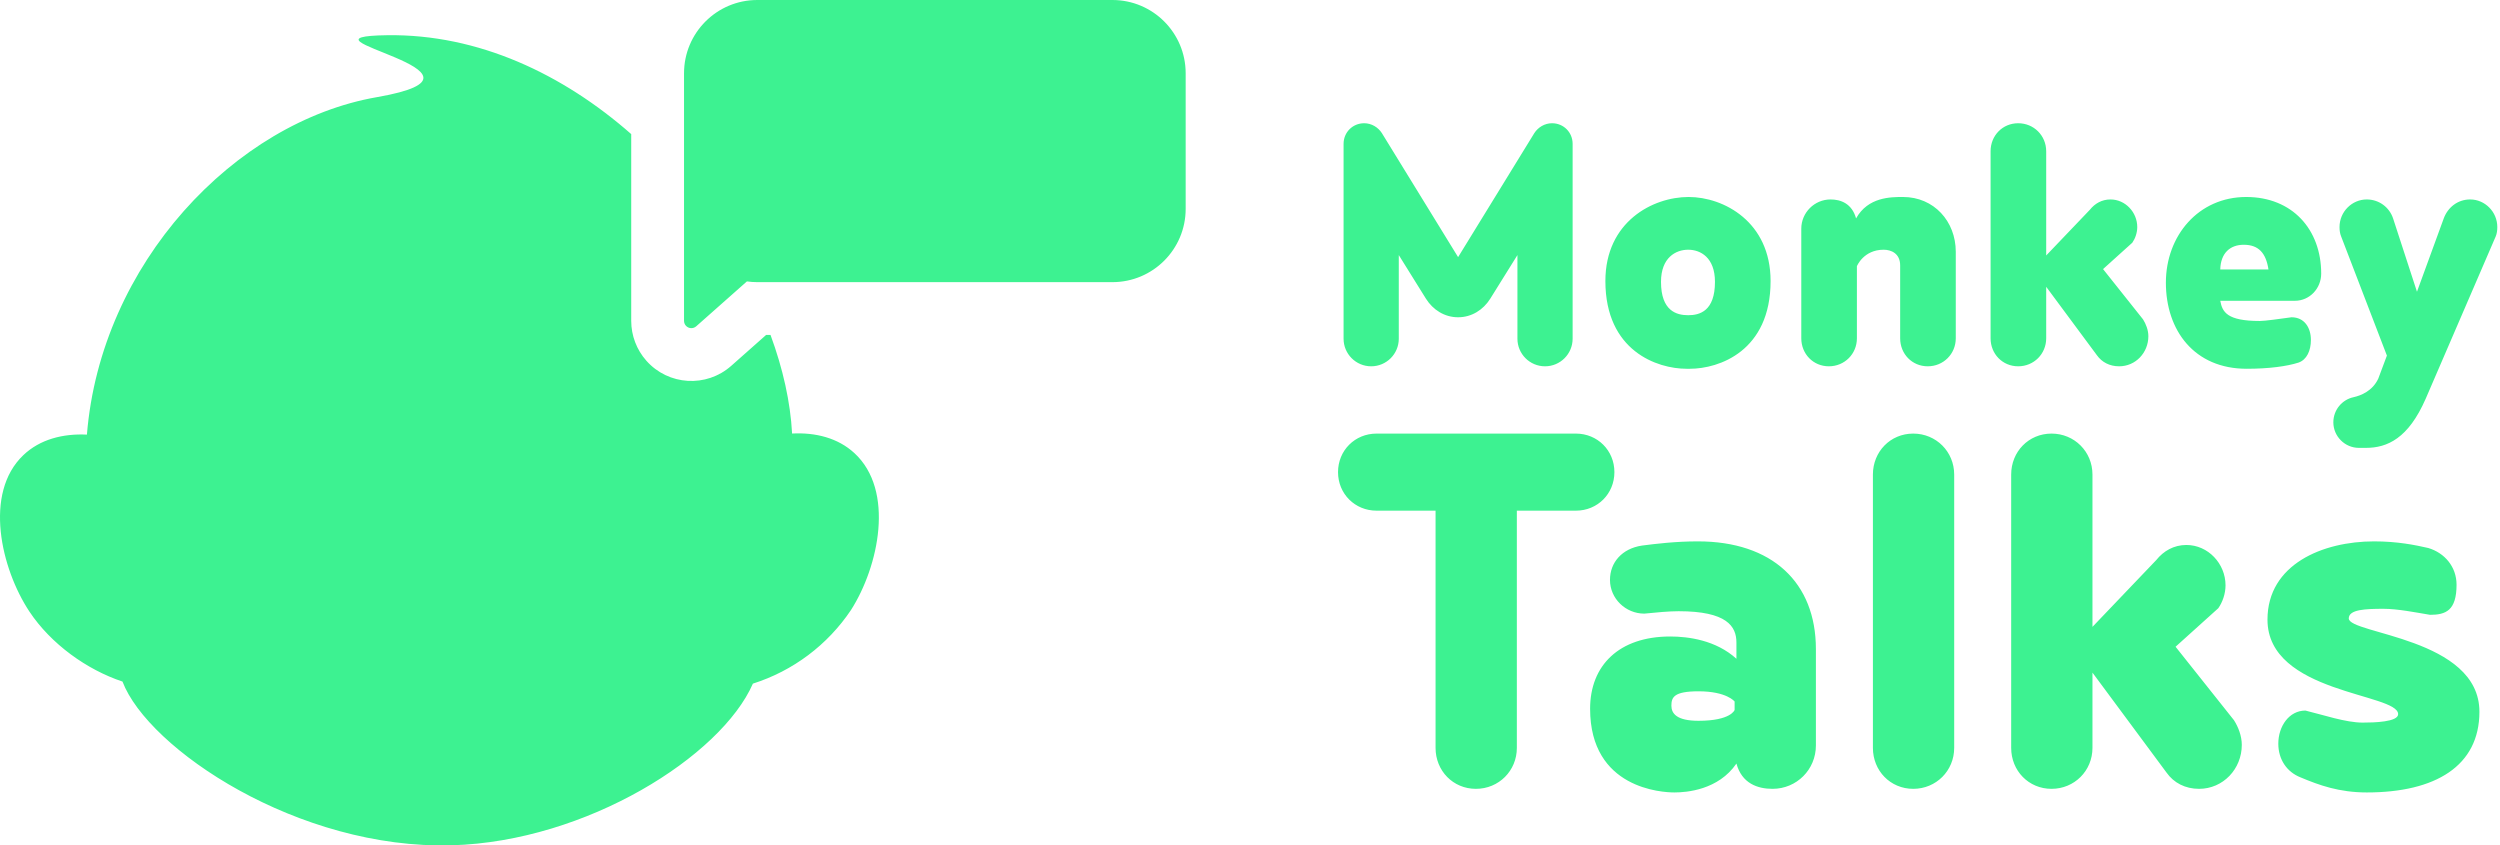 <?xml version="1.0" encoding="UTF-8"?>
<svg width="142px" height="48px" viewBox="0 0 142 48" version="1.1" xmlns="http://www.w3.org/2000/svg" xmlns:xlink="http://www.w3.org/1999/xlink">
    <!-- Generator: Sketch 52.1 (67048) - http://www.bohemiancoding.com/sketch -->
    <title>monkeytalks-logo-narrow</title>
    <desc>Created with Sketch.</desc>
    <g id="Page-1" stroke="none" stroke-width="1" fill="none" fill-rule="evenodd">
        <g id="Desktop-HD-Copy-2" transform="translate(-97, -130)" fill="#3DF291">
            <path d="M132.853,137.617 L132.853,148.223 C132.853,149.057 133.158,149.863 133.712,150.488 C134.963,151.9 137.122,152.031 138.534,150.78 L140.514,149.026 L140.766,149.026 C141.472,150.941 141.896,152.843 141.991,154.625 C143.324,154.555 144.593,154.875 145.526,155.733 C147.837,157.855 146.916,162.17 145.339,164.645 C144.009,166.631 142.043,168.107 139.765,168.83 C137.958,172.953 130.319,177.792 122.675,178.012 C113.94,178.266 105.413,172.537 103.957,168.713 C101.931,168.039 99.895,166.58 98.67,164.736 C97.06,162.303 96.054,158.014 98.327,155.851 C99.267,154.956 100.565,154.621 101.937,154.686 C102.722,144.975 110.336,136.924 118.408,135.518 C126.479,134.113 112.899,132.084 119,132 C124.182,131.929 128.988,134.22 132.853,137.617 Z M139.424,145.984 L136.545,148.534 C136.373,148.687 136.11,148.671 135.957,148.499 C135.89,148.423 135.853,148.324 135.853,148.223 L135.853,134.163 C135.853,131.864 137.716,130 140.015,130 L160.184,130 C162.483,130 164.346,131.864 164.346,134.163 L164.346,141.863 C164.346,144.162 162.483,146.026 160.184,146.026 L140.015,146.026 C139.814,146.026 139.617,146.011 139.424,145.984 Z M179.82,148.021 C179.048,148.021 178.393,147.6 177.995,146.968 L176.451,144.488 L176.451,149.238 C176.451,150.104 175.749,150.806 174.883,150.806 C174.017,150.806 173.315,150.104 173.315,149.238 L173.315,138.17 C173.315,137.515 173.83,137 174.485,137 C174.906,137 175.281,137.234 175.491,137.562 L179.82,144.605 L184.149,137.562 C184.36,137.234 184.734,137 185.155,137 C185.811,137 186.325,137.515 186.325,138.17 L186.325,149.238 C186.325,150.104 185.623,150.806 184.758,150.806 C183.892,150.806 183.19,150.104 183.19,149.238 L183.19,144.488 L181.645,146.968 C181.248,147.6 180.592,148.021 179.82,148.021 Z M192.983,150.946 L192.796,150.946 C191.134,150.946 188.186,149.94 188.186,145.962 C188.186,142.593 190.877,141.189 192.913,141.189 C194.902,141.189 197.569,142.593 197.569,145.962 C197.569,149.94 194.644,150.946 192.983,150.946 Z M192.889,147.904 C193.544,147.904 194.41,147.67 194.41,146.009 C194.41,144.628 193.591,144.184 192.889,144.184 C192.187,144.184 191.345,144.628 191.345,146.009 C191.345,147.67 192.234,147.904 192.889,147.904 Z M199.313,149.215 L199.313,142.99 C199.313,142.078 200.061,141.329 200.974,141.329 C201.559,141.329 202.191,141.563 202.425,142.405 C203.103,141.189 204.39,141.189 205.092,141.189 C206.847,141.189 208.088,142.569 208.088,144.301 L208.088,149.215 C208.088,150.104 207.386,150.806 206.496,150.806 C205.607,150.806 204.929,150.104 204.929,149.215 L204.929,145.073 C204.929,144.394 204.414,144.184 203.993,144.184 C202.846,144.184 202.472,145.12 202.472,145.12 L202.472,149.215 C202.472,150.104 201.77,150.806 200.88,150.806 C199.991,150.806 199.313,150.104 199.313,149.215 Z M213.224,144.511 L215.705,141.914 C215.985,141.563 216.383,141.329 216.875,141.329 C217.717,141.329 218.396,142.054 218.396,142.897 C218.396,143.224 218.279,143.552 218.115,143.786 L216.453,145.284 L218.723,148.138 C218.887,148.396 219.027,148.747 219.027,149.098 C219.027,150.034 218.302,150.806 217.366,150.806 C216.828,150.806 216.383,150.572 216.102,150.174 L213.224,146.29 L213.224,149.215 C213.224,150.104 212.522,150.806 211.633,150.806 C210.744,150.806 210.065,150.104 210.065,149.215 L210.065,138.591 C210.065,137.702 210.744,137 211.633,137 C212.522,137 213.224,137.702 213.224,138.591 L213.224,144.511 Z M223.111,145.307 L225.849,145.307 C225.708,144.371 225.287,143.903 224.445,143.903 C223.672,143.903 223.134,144.371 223.111,145.307 Z M227.557,150.595 C226.902,150.806 225.872,150.946 224.608,150.946 C221.637,150.946 220.022,148.77 220.022,146.056 C220.022,143.388 221.871,141.189 224.585,141.189 C227.206,141.189 228.844,143.037 228.844,145.541 C228.844,146.383 228.189,147.085 227.346,147.085 L223.111,147.085 C223.228,147.717 223.485,148.232 225.357,148.232 C225.661,148.232 226.457,148.115 227.159,148.021 C227.884,148.021 228.259,148.606 228.259,149.308 C228.259,149.917 228.025,150.432 227.557,150.595 Z M238.754,143.435 L234.776,152.655 C233.793,154.901 232.6,155.439 231.383,155.439 L230.985,155.439 C230.189,155.439 229.534,154.784 229.534,153.988 C229.534,153.286 230.026,152.701 230.681,152.561 C231.102,152.467 231.757,152.21 232.085,151.508 L232.576,150.198 L229.979,143.435 C229.909,143.271 229.885,143.084 229.885,142.897 C229.885,142.031 230.587,141.329 231.43,141.329 C232.132,141.329 232.717,141.774 232.927,142.405 L234.284,146.571 L235.805,142.405 C236.039,141.774 236.601,141.329 237.303,141.329 C238.145,141.329 238.847,142.031 238.847,142.897 C238.847,143.084 238.824,143.271 238.754,143.435 Z M183.157,159.006 L183.157,172.48 C183.157,173.78 182.131,174.806 180.832,174.806 C179.532,174.806 178.54,173.78 178.54,172.48 L178.54,159.006 L175.189,159.006 C173.958,159.006 173,158.048 173,156.817 C173,155.586 173.958,154.628 175.189,154.628 L186.509,154.628 C187.74,154.628 188.698,155.586 188.698,156.817 C188.698,158.048 187.74,159.006 186.509,159.006 L183.157,159.006 Z M190.396,164.854 C189.336,164.854 188.447,163.999 188.447,162.939 C188.447,161.947 189.131,161.16 190.259,160.989 C191.046,160.887 192.175,160.75 193.44,160.75 C197.647,160.75 200.143,163.075 200.143,166.872 L200.143,172.344 C200.143,173.712 199.049,174.806 197.681,174.806 C196.826,174.806 195.937,174.498 195.629,173.37 C194.603,174.874 192.79,175.011 192.106,175.011 C191.422,175.011 187.318,174.806 187.318,170.257 C187.318,167.795 188.96,166.153 191.867,166.153 C192.893,166.153 194.466,166.359 195.629,167.419 L195.629,166.495 C195.629,165.572 195.082,164.717 192.346,164.717 C191.798,164.717 191.08,164.785 190.396,164.854 Z M195.526,170.326 L195.526,169.847 C195.526,169.847 195.082,169.266 193.474,169.266 C192.072,169.266 191.935,169.608 191.935,170.086 C191.935,170.531 192.243,170.941 193.474,170.941 C195.321,170.941 195.526,170.326 195.526,170.326 Z M207.998,156.954 L207.998,172.48 C207.998,173.78 206.972,174.806 205.672,174.806 C204.372,174.806 203.381,173.78 203.381,172.48 L203.381,156.954 C203.381,155.654 204.372,154.628 205.672,154.628 C206.972,154.628 207.998,155.654 207.998,156.954 Z M215.852,165.606 L219.477,161.81 C219.888,161.297 220.469,160.955 221.187,160.955 C222.419,160.955 223.41,162.015 223.41,163.246 C223.41,163.725 223.239,164.204 223,164.546 L220.572,166.735 L223.889,170.907 C224.129,171.283 224.334,171.796 224.334,172.309 C224.334,173.677 223.274,174.806 221.906,174.806 C221.119,174.806 220.469,174.464 220.059,173.883 L215.852,168.205 L215.852,172.48 C215.852,173.78 214.826,174.806 213.527,174.806 C212.227,174.806 211.235,173.78 211.235,172.48 L211.235,156.954 C211.235,155.654 212.227,154.628 213.527,154.628 C214.826,154.628 215.852,155.654 215.852,156.954 L215.852,165.606 Z M234.924,161.126 C235.848,161.4 236.532,162.186 236.532,163.212 C236.532,164.683 235.916,164.922 235.027,164.922 C234.206,164.785 233.18,164.58 232.393,164.58 C231.367,164.58 230.41,164.614 230.41,165.127 C230.41,166.017 237.831,166.222 237.831,170.428 C237.831,173.506 235.335,175.011 231.436,175.011 C229.863,175.011 228.734,174.601 227.674,174.156 C226.887,173.848 226.408,173.13 226.408,172.241 C226.408,171.249 227.024,170.36 227.947,170.36 C228.939,170.599 230.239,171.044 231.196,171.044 C231.846,171.044 233.214,171.01 233.214,170.565 C233.214,169.368 225.793,169.402 225.793,165.196 C225.793,162.049 228.939,160.75 231.846,160.75 C233.18,160.75 234.172,160.955 234.924,161.126 Z" id="monkeytalks-logo-narrow"></path>
        </g>
    </g>
</svg>